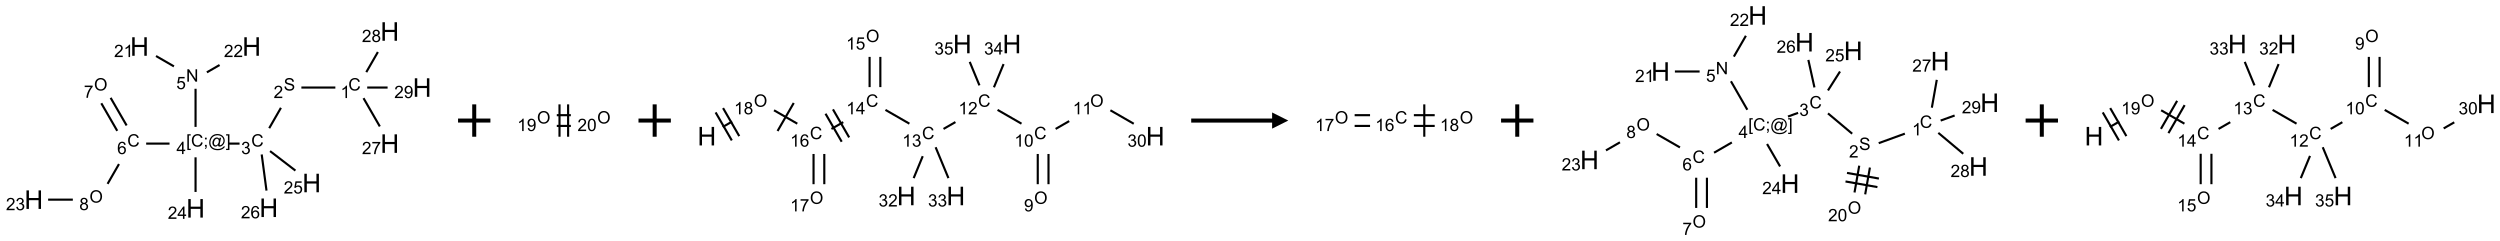 <?xml version="1.0" encoding="UTF-8"?>
<svg xmlns="http://www.w3.org/2000/svg" xmlns:xlink="http://www.w3.org/1999/xlink" width="1545" height="149" viewBox="0 0 1545 149">
<defs>
<g>
<g id="glyph-0-0">
<path d="M 1.332 0 L 1.332 -6.668 L 6.668 -6.668 L 6.668 0 Z M 1.5 -0.168 L 6.5 -0.168 L 6.5 -6.5 L 1.5 -6.5 Z M 1.5 -0.168 "/>
</g>
<g id="glyph-0-1">
<path d="M 6.27 -2.676 L 7.281 -2.422 C 7.07 -1.594 6.688 -0.961 6.137 -0.523 C 5.586 -0.086 4.914 0.129 4.121 0.129 C 3.297 0.129 2.629 -0.039 2.113 -0.371 C 1.598 -0.707 1.203 -1.191 0.934 -1.828 C 0.664 -2.465 0.531 -3.145 0.531 -3.875 C 0.531 -4.672 0.684 -5.363 0.988 -5.957 C 1.293 -6.547 1.723 -6.996 2.285 -7.305 C 2.844 -7.613 3.461 -7.766 4.137 -7.766 C 4.898 -7.766 5.543 -7.57 6.062 -7.184 C 6.582 -6.793 6.945 -6.246 7.152 -5.543 L 6.156 -5.309 C 5.98 -5.863 5.723 -6.266 5.387 -6.52 C 5.051 -6.773 4.625 -6.902 4.113 -6.902 C 3.527 -6.902 3.039 -6.762 2.645 -6.48 C 2.25 -6.199 1.973 -5.82 1.812 -5.348 C 1.652 -4.871 1.574 -4.383 1.574 -3.879 C 1.574 -3.23 1.668 -2.664 1.855 -2.18 C 2.047 -1.695 2.34 -1.332 2.738 -1.094 C 3.137 -0.855 3.57 -0.734 4.035 -0.734 C 4.602 -0.734 5.082 -0.898 5.473 -1.223 C 5.867 -1.551 6.133 -2.035 6.27 -2.676 Z M 6.27 -2.676 "/>
</g>
<g id="glyph-0-2">
<path d="M 3.973 0 L 3.035 0 L 3.035 -5.973 C 2.809 -5.758 2.516 -5.543 2.148 -5.328 C 1.781 -5.113 1.453 -4.953 1.16 -4.844 L 1.16 -5.75 C 1.684 -5.996 2.145 -6.297 2.535 -6.645 C 2.93 -6.996 3.207 -7.336 3.371 -7.668 L 3.973 -7.668 Z M 3.973 0 "/>
</g>
<g id="glyph-0-3">
<path d="M 0.48 -2.453 L 1.434 -2.535 C 1.477 -2.152 1.582 -1.84 1.746 -1.598 C 1.91 -1.352 2.168 -1.152 2.516 -1.004 C 2.863 -0.852 3.254 -0.777 3.688 -0.777 C 4.074 -0.777 4.414 -0.832 4.707 -0.949 C 5.004 -1.062 5.223 -1.219 5.367 -1.418 C 5.512 -1.617 5.582 -1.836 5.582 -2.074 C 5.582 -2.312 5.516 -2.523 5.375 -2.699 C 5.234 -2.879 5.008 -3.031 4.688 -3.152 C 4.484 -3.23 4.031 -3.355 3.328 -3.523 C 2.625 -3.691 2.137 -3.852 1.855 -4 C 1.488 -4.191 1.219 -4.43 1.039 -4.711 C 0.859 -4.992 0.77 -5.312 0.77 -5.66 C 0.77 -6.047 0.879 -6.406 1.098 -6.742 C 1.316 -7.078 1.637 -7.332 2.059 -7.504 C 2.477 -7.68 2.945 -7.766 3.457 -7.766 C 4.023 -7.766 4.523 -7.676 4.957 -7.492 C 5.387 -7.309 5.719 -7.043 5.953 -6.688 C 6.188 -6.332 6.312 -5.934 6.328 -5.484 L 5.359 -5.41 C 5.309 -5.895 5.133 -6.258 4.832 -6.504 C 4.531 -6.75 4.086 -6.875 3.5 -6.875 C 2.891 -6.875 2.445 -6.762 2.164 -6.539 C 1.883 -6.316 1.746 -6.047 1.746 -5.73 C 1.746 -5.457 1.844 -5.23 2.043 -5.051 C 2.238 -4.875 2.742 -4.695 3.566 -4.508 C 4.387 -4.32 4.949 -4.16 5.254 -4.02 C 5.699 -3.816 6.027 -3.555 6.238 -3.242 C 6.449 -2.93 6.559 -2.566 6.559 -2.156 C 6.559 -1.75 6.441 -1.367 6.207 -1.008 C 5.977 -0.648 5.641 -0.367 5.207 -0.168 C 4.77 0.031 4.281 0.129 3.734 0.129 C 3.043 0.129 2.465 0.031 1.996 -0.172 C 1.531 -0.375 1.164 -0.676 0.898 -1.082 C 0.633 -1.484 0.492 -1.941 0.48 -2.453 Z M 0.48 -2.453 "/>
</g>
<g id="glyph-0-4">
<path d="M 5.371 -0.902 L 5.371 0 L 0.324 0 C 0.316 -0.227 0.352 -0.441 0.434 -0.652 C 0.562 -0.996 0.766 -1.332 1.051 -1.668 C 1.332 -2 1.742 -2.387 2.277 -2.824 C 3.105 -3.504 3.668 -4.043 3.957 -4.441 C 4.25 -4.84 4.395 -5.215 4.395 -5.566 C 4.395 -5.938 4.262 -6.254 3.996 -6.508 C 3.73 -6.762 3.387 -6.891 2.957 -6.891 C 2.508 -6.891 2.145 -6.754 1.875 -6.484 C 1.605 -6.215 1.469 -5.84 1.465 -5.359 L 0.5 -5.457 C 0.566 -6.176 0.812 -6.727 1.246 -7.102 C 1.676 -7.477 2.254 -7.668 2.98 -7.668 C 3.711 -7.668 4.293 -7.465 4.719 -7.059 C 5.145 -6.652 5.359 -6.148 5.359 -5.547 C 5.359 -5.242 5.297 -4.941 5.172 -4.645 C 5.047 -4.352 4.84 -4.039 4.551 -3.715 C 4.262 -3.387 3.777 -2.938 3.105 -2.371 C 2.543 -1.898 2.18 -1.578 2.02 -1.41 C 1.859 -1.242 1.73 -1.07 1.625 -0.902 Z M 5.371 -0.902 "/>
</g>
<g id="glyph-0-5">
<path d="M 0.449 -2.016 L 1.387 -2.141 C 1.492 -1.609 1.676 -1.227 1.934 -0.992 C 2.191 -0.758 2.508 -0.641 2.879 -0.641 C 3.32 -0.641 3.695 -0.793 3.996 -1.098 C 4.301 -1.402 4.453 -1.781 4.453 -2.234 C 4.453 -2.664 4.312 -3.02 4.031 -3.301 C 3.75 -3.578 3.391 -3.719 2.957 -3.719 C 2.781 -3.719 2.562 -3.684 2.297 -3.613 L 2.402 -4.438 C 2.465 -4.43 2.516 -4.426 2.551 -4.426 C 2.949 -4.426 3.312 -4.531 3.629 -4.738 C 3.949 -4.949 4.109 -5.27 4.109 -5.703 C 4.109 -6.047 3.992 -6.332 3.762 -6.559 C 3.527 -6.785 3.227 -6.895 2.859 -6.895 C 2.496 -6.895 2.191 -6.781 1.949 -6.551 C 1.707 -6.324 1.547 -5.98 1.48 -5.52 L 0.543 -5.688 C 0.656 -6.316 0.918 -6.805 1.324 -7.148 C 1.73 -7.492 2.234 -7.668 2.84 -7.668 C 3.254 -7.668 3.641 -7.578 3.988 -7.398 C 4.34 -7.219 4.609 -6.977 4.793 -6.668 C 4.98 -6.359 5.074 -6.031 5.074 -5.684 C 5.074 -5.352 4.984 -5.051 4.809 -4.781 C 4.629 -4.512 4.367 -4.297 4.02 -4.137 C 4.473 -4.031 4.824 -3.816 5.074 -3.488 C 5.324 -3.16 5.449 -2.75 5.449 -2.254 C 5.449 -1.59 5.203 -1.023 4.719 -0.559 C 4.234 -0.098 3.617 0.137 2.875 0.137 C 2.203 0.137 1.648 -0.062 1.207 -0.465 C 0.762 -0.863 0.512 -1.379 0.449 -2.016 Z M 0.449 -2.016 "/>
</g>
<g id="glyph-0-6">
<path d="M 0.723 2.121 L 0.723 -7.637 L 2.793 -7.637 L 2.793 -6.859 L 1.66 -6.859 L 1.66 1.344 L 2.793 1.344 L 2.793 2.121 Z M 0.723 2.121 "/>
</g>
<g id="glyph-0-7">
<path d="M 0.949 -4.465 L 0.949 -5.531 L 2.016 -5.531 L 2.016 -4.465 Z M 0.949 0 L 0.949 -1.066 L 2.016 -1.066 L 2.016 0 C 2.016 0.391 1.945 0.711 1.809 0.949 C 1.668 1.191 1.449 1.379 1.145 1.512 L 0.887 1.109 C 1.082 1.023 1.23 0.895 1.324 0.727 C 1.418 0.559 1.469 0.316 1.48 0 Z M 0.949 0 "/>
</g>
<g id="glyph-0-8">
<path d="M 6.047 -0.848 C 5.82 -0.59 5.57 -0.379 5.289 -0.223 C 5.008 -0.062 4.73 0.016 4.449 0.016 C 4.141 0.016 3.84 -0.074 3.547 -0.254 C 3.254 -0.434 3.02 -0.715 2.836 -1.09 C 2.652 -1.465 2.562 -1.875 2.562 -2.324 C 2.562 -2.875 2.703 -3.43 2.988 -3.98 C 3.27 -4.535 3.621 -4.953 4.043 -5.23 C 4.461 -5.508 4.871 -5.645 5.266 -5.645 C 5.566 -5.645 5.855 -5.566 6.129 -5.41 C 6.402 -5.25 6.641 -5.012 6.84 -4.688 L 7.016 -5.496 L 7.949 -5.496 L 7.199 -2 C 7.094 -1.516 7.043 -1.246 7.043 -1.191 C 7.043 -1.098 7.078 -1.02 7.148 -0.949 C 7.219 -0.883 7.305 -0.848 7.406 -0.848 C 7.59 -0.848 7.832 -0.953 8.129 -1.168 C 8.527 -1.445 8.84 -1.816 9.07 -2.285 C 9.301 -2.75 9.418 -3.234 9.418 -3.73 C 9.418 -4.309 9.27 -4.852 8.973 -5.355 C 8.676 -5.859 8.23 -6.262 7.645 -6.562 C 7.055 -6.863 6.406 -7.016 5.691 -7.016 C 4.879 -7.016 4.137 -6.824 3.465 -6.445 C 2.793 -6.066 2.273 -5.52 1.902 -4.809 C 1.535 -4.098 1.348 -3.34 1.348 -2.527 C 1.348 -1.676 1.535 -0.941 1.902 -0.328 C 2.273 0.285 2.809 0.742 3.508 1.035 C 4.207 1.328 4.984 1.473 5.832 1.473 C 6.742 1.473 7.504 1.32 8.121 1.016 C 8.734 0.711 9.195 0.34 9.5 -0.098 L 10.441 -0.098 C 10.266 0.266 9.961 0.637 9.531 1.016 C 9.102 1.395 8.59 1.695 7.996 1.914 C 7.402 2.133 6.688 2.246 5.848 2.246 C 5.078 2.246 4.367 2.145 3.715 1.949 C 3.066 1.75 2.512 1.453 2.051 1.055 C 1.594 0.656 1.25 0.199 1.016 -0.316 C 0.723 -0.973 0.578 -1.684 0.578 -2.441 C 0.578 -3.289 0.75 -4.098 1.098 -4.863 C 1.523 -5.805 2.125 -6.527 2.902 -7.027 C 3.684 -7.527 4.629 -7.777 5.738 -7.777 C 6.602 -7.777 7.375 -7.602 8.059 -7.246 C 8.746 -6.895 9.285 -6.371 9.684 -5.672 C 10.02 -5.07 10.188 -4.418 10.188 -3.715 C 10.188 -2.707 9.832 -1.812 9.125 -1.031 C 8.492 -0.328 7.801 0.02 7.051 0.02 C 6.812 0.02 6.617 -0.016 6.473 -0.09 C 6.324 -0.16 6.215 -0.266 6.145 -0.402 C 6.102 -0.488 6.066 -0.637 6.047 -0.848 Z M 3.527 -2.262 C 3.527 -1.785 3.641 -1.414 3.863 -1.152 C 4.09 -0.887 4.348 -0.754 4.641 -0.754 C 4.836 -0.754 5.039 -0.812 5.254 -0.93 C 5.469 -1.047 5.676 -1.219 5.871 -1.449 C 6.066 -1.676 6.23 -1.969 6.355 -2.32 C 6.48 -2.672 6.543 -3.027 6.543 -3.379 C 6.543 -3.852 6.426 -4.219 6.191 -4.48 C 5.957 -4.738 5.672 -4.871 5.332 -4.871 C 5.109 -4.871 4.902 -4.812 4.707 -4.699 C 4.512 -4.586 4.32 -4.406 4.137 -4.156 C 3.953 -3.906 3.805 -3.602 3.691 -3.246 C 3.582 -2.887 3.527 -2.559 3.527 -2.262 Z M 3.527 -2.262 "/>
</g>
<g id="glyph-0-9">
<path d="M 2.27 2.121 L 0.203 2.121 L 0.203 1.344 L 1.332 1.344 L 1.332 -6.859 L 0.203 -6.859 L 0.203 -7.637 L 2.27 -7.637 Z M 2.27 2.121 "/>
</g>
<g id="glyph-0-10">
<path d="M 3.449 0 L 3.449 -1.828 L 0.137 -1.828 L 0.137 -2.688 L 3.621 -7.637 L 4.387 -7.637 L 4.387 -2.688 L 5.418 -2.688 L 5.418 -1.828 L 4.387 -1.828 L 4.387 0 Z M 3.449 -2.688 L 3.449 -6.129 L 1.059 -2.688 Z M 3.449 -2.688 "/>
</g>
<g id="glyph-0-11">
<path d="M 0.812 0 L 0.812 -7.637 L 1.848 -7.637 L 5.859 -1.641 L 5.859 -7.637 L 6.828 -7.637 L 6.828 0 L 5.793 0 L 1.781 -6 L 1.781 0 Z M 0.812 0 "/>
</g>
<g id="glyph-0-12">
<path d="M 0.441 -2 L 1.426 -2.082 C 1.5 -1.605 1.668 -1.242 1.934 -1.004 C 2.199 -0.762 2.52 -0.641 2.895 -0.641 C 3.348 -0.641 3.73 -0.812 4.043 -1.152 C 4.355 -1.492 4.512 -1.941 4.512 -2.504 C 4.512 -3.039 4.359 -3.461 4.059 -3.77 C 3.758 -4.078 3.367 -4.234 2.879 -4.234 C 2.578 -4.234 2.305 -4.164 2.062 -4.027 C 1.82 -3.891 1.629 -3.715 1.488 -3.496 L 0.609 -3.609 L 1.348 -7.531 L 5.145 -7.531 L 5.145 -6.637 L 2.098 -6.637 L 1.688 -4.582 C 2.145 -4.902 2.625 -5.062 3.129 -5.062 C 3.797 -5.062 4.359 -4.832 4.816 -4.371 C 5.277 -3.91 5.504 -3.312 5.504 -2.59 C 5.504 -1.898 5.305 -1.301 4.902 -0.797 C 4.41 -0.18 3.742 0.129 2.895 0.129 C 2.199 0.129 1.633 -0.062 1.195 -0.453 C 0.758 -0.844 0.504 -1.359 0.441 -2 Z M 0.441 -2 "/>
</g>
<g id="glyph-0-13">
<path d="M 5.309 -5.766 L 4.375 -5.691 C 4.293 -6.059 4.172 -6.328 4.02 -6.496 C 3.766 -6.762 3.453 -6.895 3.082 -6.895 C 2.785 -6.895 2.523 -6.812 2.297 -6.645 C 2 -6.43 1.77 -6.117 1.598 -5.703 C 1.43 -5.289 1.34 -4.703 1.332 -3.938 C 1.559 -4.281 1.836 -4.535 2.16 -4.703 C 2.488 -4.871 2.828 -4.953 3.188 -4.953 C 3.812 -4.953 4.344 -4.723 4.785 -4.262 C 5.223 -3.801 5.441 -3.207 5.441 -2.48 C 5.441 -2 5.34 -1.555 5.133 -1.145 C 4.926 -0.73 4.641 -0.418 4.281 -0.199 C 3.922 0.02 3.512 0.129 3.051 0.129 C 2.27 0.129 1.633 -0.156 1.141 -0.73 C 0.648 -1.305 0.402 -2.254 0.402 -3.574 C 0.402 -5.051 0.672 -6.121 1.219 -6.793 C 1.695 -7.375 2.336 -7.668 3.141 -7.668 C 3.742 -7.668 4.234 -7.5 4.617 -7.16 C 5 -6.824 5.23 -6.359 5.309 -5.766 Z M 1.48 -2.473 C 1.48 -2.152 1.547 -1.844 1.684 -1.547 C 1.82 -1.25 2.016 -1.027 2.262 -0.871 C 2.508 -0.719 2.766 -0.641 3.035 -0.641 C 3.434 -0.641 3.773 -0.801 4.059 -1.121 C 4.344 -1.441 4.484 -1.875 4.484 -2.422 C 4.484 -2.949 4.344 -3.367 4.062 -3.668 C 3.781 -3.973 3.426 -4.125 3 -4.125 C 2.578 -4.125 2.219 -3.973 1.922 -3.668 C 1.625 -3.363 1.48 -2.969 1.48 -2.473 Z M 1.48 -2.473 "/>
</g>
<g id="glyph-0-14">
<path d="M 0.516 -3.719 C 0.516 -4.984 0.855 -5.977 1.535 -6.695 C 2.215 -7.414 3.094 -7.77 4.172 -7.77 C 4.875 -7.77 5.512 -7.602 6.078 -7.266 C 6.645 -6.93 7.074 -6.461 7.371 -5.855 C 7.668 -5.254 7.816 -4.57 7.816 -3.809 C 7.816 -3.035 7.66 -2.34 7.348 -1.73 C 7.035 -1.117 6.594 -0.656 6.02 -0.34 C 5.449 -0.027 4.828 0.129 4.168 0.129 C 3.449 0.129 2.805 -0.043 2.238 -0.391 C 1.672 -0.738 1.246 -1.211 0.953 -1.812 C 0.66 -2.414 0.516 -3.047 0.516 -3.719 Z M 1.559 -3.703 C 1.559 -2.781 1.805 -2.059 2.301 -1.527 C 2.793 -1 3.414 -0.734 4.16 -0.734 C 4.922 -0.734 5.547 -1 6.039 -1.535 C 6.531 -2.07 6.777 -2.828 6.777 -3.812 C 6.777 -4.434 6.672 -4.977 6.461 -5.441 C 6.25 -5.902 5.945 -6.262 5.539 -6.52 C 5.133 -6.773 4.68 -6.902 4.176 -6.902 C 3.461 -6.902 2.848 -6.656 2.332 -6.164 C 1.816 -5.672 1.559 -4.852 1.559 -3.703 Z M 1.559 -3.703 "/>
</g>
<g id="glyph-0-15">
<path d="M 0.504 -6.637 L 0.504 -7.535 L 5.449 -7.535 L 5.449 -6.809 C 4.961 -6.289 4.48 -5.602 4.004 -4.746 C 3.527 -3.887 3.156 -3.004 2.895 -2.098 C 2.707 -1.461 2.59 -0.762 2.535 0 L 1.574 0 C 1.582 -0.602 1.703 -1.328 1.926 -2.176 C 2.152 -3.027 2.477 -3.848 2.898 -4.637 C 3.32 -5.426 3.77 -6.094 4.246 -6.637 Z M 0.504 -6.637 "/>
</g>
<g id="glyph-0-16">
<path d="M 1.887 -4.141 C 1.496 -4.281 1.207 -4.484 1.02 -4.75 C 0.832 -5.016 0.738 -5.328 0.738 -5.699 C 0.738 -6.254 0.938 -6.719 1.34 -7.098 C 1.738 -7.477 2.27 -7.668 2.934 -7.668 C 3.598 -7.668 4.137 -7.473 4.543 -7.086 C 4.949 -6.699 5.152 -6.227 5.152 -5.672 C 5.152 -5.316 5.059 -5.008 4.871 -4.746 C 4.688 -4.484 4.406 -4.281 4.027 -4.141 C 4.496 -3.988 4.852 -3.742 5.098 -3.402 C 5.34 -3.062 5.465 -2.656 5.465 -2.184 C 5.465 -1.531 5.234 -0.98 4.77 -0.535 C 4.309 -0.09 3.703 0.129 2.949 0.129 C 2.195 0.129 1.586 -0.094 1.125 -0.539 C 0.664 -0.984 0.434 -1.543 0.434 -2.207 C 0.434 -2.703 0.559 -3.121 0.809 -3.457 C 1.062 -3.793 1.422 -4.02 1.887 -4.141 Z M 1.699 -5.73 C 1.699 -5.367 1.812 -5.074 2.047 -4.844 C 2.281 -4.613 2.582 -4.5 2.953 -4.5 C 3.312 -4.5 3.609 -4.613 3.84 -4.84 C 4.07 -5.066 4.188 -5.348 4.188 -5.676 C 4.188 -6.02 4.07 -6.309 3.832 -6.543 C 3.594 -6.777 3.297 -6.895 2.941 -6.895 C 2.586 -6.895 2.289 -6.781 2.051 -6.551 C 1.816 -6.324 1.699 -6.047 1.699 -5.73 Z M 1.395 -2.203 C 1.395 -1.938 1.461 -1.676 1.586 -1.426 C 1.711 -1.176 1.902 -0.984 2.152 -0.848 C 2.402 -0.711 2.672 -0.641 2.957 -0.641 C 3.406 -0.641 3.777 -0.785 4.066 -1.074 C 4.359 -1.363 4.504 -1.727 4.504 -2.172 C 4.504 -2.625 4.355 -2.996 4.055 -3.293 C 3.754 -3.586 3.379 -3.734 2.926 -3.734 C 2.484 -3.734 2.121 -3.59 1.832 -3.297 C 1.543 -3.004 1.395 -2.641 1.395 -2.203 Z M 1.395 -2.203 "/>
</g>
<g id="glyph-0-17">
<path d="M 0.582 -1.766 L 1.484 -1.848 C 1.562 -1.426 1.707 -1.117 1.922 -0.926 C 2.137 -0.734 2.414 -0.641 2.75 -0.641 C 3.039 -0.641 3.289 -0.707 3.508 -0.84 C 3.727 -0.973 3.902 -1.148 4.043 -1.367 C 4.18 -1.586 4.297 -1.887 4.391 -2.262 C 4.484 -2.637 4.531 -3.016 4.531 -3.406 C 4.531 -3.449 4.531 -3.512 4.527 -3.594 C 4.34 -3.297 4.082 -3.055 3.758 -2.867 C 3.434 -2.68 3.082 -2.59 2.703 -2.59 C 2.07 -2.59 1.535 -2.816 1.098 -3.277 C 0.66 -3.734 0.441 -4.34 0.441 -5.09 C 0.441 -5.863 0.672 -6.484 1.129 -6.957 C 1.586 -7.43 2.156 -7.668 2.844 -7.668 C 3.34 -7.668 3.793 -7.531 4.207 -7.266 C 4.617 -7 4.93 -6.617 5.145 -6.121 C 5.355 -5.629 5.465 -4.91 5.465 -3.973 C 5.465 -2.996 5.359 -2.223 5.145 -1.645 C 4.934 -1.066 4.617 -0.625 4.199 -0.324 C 3.781 -0.02 3.293 0.129 2.73 0.129 C 2.133 0.129 1.645 -0.035 1.266 -0.367 C 0.887 -0.699 0.66 -1.164 0.582 -1.766 Z M 4.422 -5.137 C 4.422 -5.676 4.277 -6.102 3.992 -6.418 C 3.707 -6.734 3.359 -6.891 2.957 -6.891 C 2.543 -6.891 2.18 -6.719 1.871 -6.379 C 1.562 -6.039 1.406 -5.598 1.406 -5.059 C 1.406 -4.57 1.555 -4.176 1.848 -3.871 C 2.141 -3.566 2.5 -3.418 2.934 -3.418 C 3.367 -3.418 3.723 -3.57 4.004 -3.871 C 4.281 -4.176 4.422 -4.598 4.422 -5.137 Z M 4.422 -5.137 "/>
</g>
<g id="glyph-0-18">
<path d="M 0.441 -3.766 C 0.441 -4.668 0.535 -5.395 0.723 -5.945 C 0.906 -6.496 1.184 -6.922 1.551 -7.219 C 1.918 -7.516 2.375 -7.668 2.934 -7.668 C 3.344 -7.668 3.703 -7.586 4.012 -7.418 C 4.32 -7.254 4.574 -7.016 4.777 -6.707 C 4.977 -6.395 5.137 -6.016 5.25 -5.57 C 5.363 -5.125 5.422 -4.523 5.422 -3.766 C 5.422 -2.871 5.328 -2.148 5.145 -1.598 C 4.961 -1.047 4.688 -0.621 4.32 -0.32 C 3.953 -0.02 3.492 0.129 2.934 0.129 C 2.195 0.129 1.617 -0.133 1.199 -0.66 C 0.695 -1.297 0.441 -2.332 0.441 -3.766 Z M 1.406 -3.766 C 1.406 -2.512 1.555 -1.68 1.848 -1.262 C 2.141 -0.848 2.5 -0.641 2.934 -0.641 C 3.363 -0.641 3.727 -0.848 4.02 -1.266 C 4.312 -1.684 4.457 -2.516 4.457 -3.766 C 4.457 -5.023 4.312 -5.859 4.02 -6.27 C 3.727 -6.684 3.359 -6.891 2.922 -6.891 C 2.492 -6.891 2.148 -6.707 1.891 -6.344 C 1.566 -5.879 1.406 -5.02 1.406 -3.766 Z M 1.406 -3.766 "/>
</g>
<g id="glyph-1-0">
<path d="M 2 0 L 2 -10 L 10 -10 L 10 0 Z M 2.25 -0.25 L 9.75 -0.25 L 9.75 -9.75 L 2.25 -9.75 Z M 2.25 -0.25 "/>
</g>
<g id="glyph-1-1">
<path d="M 1.281 0 L 1.281 -11.453 L 2.797 -11.453 L 2.797 -6.75 L 8.75 -6.75 L 8.75 -11.453 L 10.266 -11.453 L 10.266 0 L 8.75 0 L 8.75 -5.398 L 2.797 -5.398 L 2.797 0 Z M 1.281 0 "/>
</g>
</g>
</defs>
<path fill="none" stroke-width="0.033" stroke-linecap="butt" stroke-linejoin="miter" stroke="rgb(0%, 0%, 0%)" stroke-opacity="1" stroke-miterlimit="10" d="M 4.66 0.866 L 4.135 0.866 " transform="matrix(40, 0, 0, 40, 20.852, 19.463)"/>
<path fill="none" stroke-width="0.033" stroke-linecap="butt" stroke-linejoin="miter" stroke="rgb(0%, 0%, 0%)" stroke-opacity="1" stroke-miterlimit="10" d="M 3.819 1.179 L 3.638 1.494 " transform="matrix(40, 0, 0, 40, 20.852, 19.463)"/>
<path fill="none" stroke-width="0.033" stroke-linecap="butt" stroke-linejoin="miter" stroke="rgb(0%, 0%, 0%)" stroke-opacity="1" stroke-miterlimit="10" d="M 3.18 1.732 L 3.013 1.732 " transform="matrix(40, 0, 0, 40, 20.852, 19.463)"/>
<path fill="none" stroke-width="0.033" stroke-linecap="butt" stroke-linejoin="miter" stroke="rgb(0%, 0%, 0%)" stroke-opacity="1" stroke-miterlimit="10" d="M 2.5 1.474 L 2.5 0.885 " transform="matrix(40, 0, 0, 40, 20.852, 19.463)"/>
<path fill="none" stroke-width="0.033" stroke-linecap="butt" stroke-linejoin="miter" stroke="rgb(0%, 0%, 0%)" stroke-opacity="1" stroke-miterlimit="10" d="M 2.166 0.539 L 1.889 0.379 " transform="matrix(40, 0, 0, 40, 20.852, 19.463)"/>
<path fill="none" stroke-width="0.033" stroke-linecap="butt" stroke-linejoin="miter" stroke="rgb(0%, 0%, 0%)" stroke-opacity="1" stroke-miterlimit="10" d="M 2.675 0.631 L 2.871 0.518 " transform="matrix(40, 0, 0, 40, 20.852, 19.463)"/>
<path fill="none" stroke-width="0.033" stroke-linecap="butt" stroke-linejoin="miter" stroke="rgb(0%, 0%, 0%)" stroke-opacity="1" stroke-miterlimit="10" d="M 2.098 1.732 L 1.737 1.732 " transform="matrix(40, 0, 0, 40, 20.852, 19.463)"/>
<path fill="none" stroke-width="0.033" stroke-linecap="butt" stroke-linejoin="miter" stroke="rgb(0%, 0%, 0%)" stroke-opacity="1" stroke-miterlimit="10" d="M 1.435 1.452 L 1.188 1.025 " transform="matrix(40, 0, 0, 40, 20.852, 19.463)"/>
<path fill="none" stroke-width="0.033" stroke-linecap="butt" stroke-linejoin="miter" stroke="rgb(0%, 0%, 0%)" stroke-opacity="1" stroke-miterlimit="10" d="M 1.29 1.535 L 1.044 1.109 " transform="matrix(40, 0, 0, 40, 20.852, 19.463)"/>
<path fill="none" stroke-width="0.033" stroke-linecap="butt" stroke-linejoin="miter" stroke="rgb(0%, 0%, 0%)" stroke-opacity="1" stroke-miterlimit="10" d="M 1.317 2.048 L 1.141 2.354 " transform="matrix(40, 0, 0, 40, 20.852, 19.463)"/>
<path fill="none" stroke-width="0.033" stroke-linecap="butt" stroke-linejoin="miter" stroke="rgb(0%, 0%, 0%)" stroke-opacity="1" stroke-miterlimit="10" d="M 0.604 2.598 L 0.222 2.598 " transform="matrix(40, 0, 0, 40, 20.852, 19.463)"/>
<path fill="none" stroke-width="0.033" stroke-linecap="butt" stroke-linejoin="miter" stroke="rgb(0%, 0%, 0%)" stroke-opacity="1" stroke-miterlimit="10" d="M 2.5 1.944 L 2.5 2.479 " transform="matrix(40, 0, 0, 40, 20.852, 19.463)"/>
<path fill="none" stroke-width="0.033" stroke-linecap="butt" stroke-linejoin="miter" stroke="rgb(0%, 0%, 0%)" stroke-opacity="1" stroke-miterlimit="10" d="M 3.651 1.848 L 4.043 2.149 " transform="matrix(40, 0, 0, 40, 20.852, 19.463)"/>
<path fill="none" stroke-width="0.033" stroke-linecap="butt" stroke-linejoin="miter" stroke="rgb(0%, 0%, 0%)" stroke-opacity="1" stroke-miterlimit="10" d="M 3.522 1.9 L 3.596 2.458 " transform="matrix(40, 0, 0, 40, 20.852, 19.463)"/>
<path fill="none" stroke-width="0.033" stroke-linecap="butt" stroke-linejoin="miter" stroke="rgb(0%, 0%, 0%)" stroke-opacity="1" stroke-miterlimit="10" d="M 5.095 1.03 L 5.347 1.467 " transform="matrix(40, 0, 0, 40, 20.852, 19.463)"/>
<path fill="none" stroke-width="0.033" stroke-linecap="butt" stroke-linejoin="miter" stroke="rgb(0%, 0%, 0%)" stroke-opacity="1" stroke-miterlimit="10" d="M 5.138 0.628 L 5.317 0.317 " transform="matrix(40, 0, 0, 40, 20.852, 19.463)"/>
<path fill="none" stroke-width="0.033" stroke-linecap="butt" stroke-linejoin="miter" stroke="rgb(0%, 0%, 0%)" stroke-opacity="1" stroke-miterlimit="10" d="M 5.152 0.866 L 5.467 0.866 " transform="matrix(40, 0, 0, 40, 20.852, 19.463)"/>
<g fill="rgb(0%, 0%, 0%)" fill-opacity="1">
<use xlink:href="#glyph-0-1" x="215.258" y="55.949"/>
</g>
<g fill="rgb(0%, 0%, 0%)" fill-opacity="1">
<use xlink:href="#glyph-0-2" x="210.48" y="60.586"/>
</g>
<g fill="rgb(0%, 0%, 0%)" fill-opacity="1">
<use xlink:href="#glyph-0-3" x="175.309" y="55.949"/>
</g>
<g fill="rgb(0%, 0%, 0%)" fill-opacity="1">
<use xlink:href="#glyph-0-4" x="169.086" y="60.586"/>
</g>
<g fill="rgb(0%, 0%, 0%)" fill-opacity="1">
<use xlink:href="#glyph-0-1" x="155.258" y="90.59"/>
</g>
<g fill="rgb(0%, 0%, 0%)" fill-opacity="1">
<use xlink:href="#glyph-0-5" x="149.008" y="95.227"/>
</g>
<g fill="rgb(0%, 0%, 0%)" fill-opacity="1">
<use xlink:href="#glyph-0-6" x="115.062" y="90.598"/>
<use xlink:href="#glyph-0-1" x="118.026" y="90.598"/>
<use xlink:href="#glyph-0-7" x="125.729" y="90.598"/>
<use xlink:href="#glyph-0-8" x="128.693" y="90.598"/>
<use xlink:href="#glyph-0-9" x="139.521" y="90.598"/>
</g>
<g fill="rgb(0%, 0%, 0%)" fill-opacity="1">
<use xlink:href="#glyph-0-10" x="109.039" y="95.195"/>
</g>
<g fill="rgb(0%, 0%, 0%)" fill-opacity="1">
<use xlink:href="#glyph-0-11" x="114.977" y="50.457"/>
</g>
<g fill="rgb(0%, 0%, 0%)" fill-opacity="1">
<use xlink:href="#glyph-0-12" x="108.949" y="55.094"/>
</g>
<g fill="rgb(0%, 0%, 0%)" fill-opacity="1">
<use xlink:href="#glyph-1-1" x="80.438" y="34.473"/>
</g>
<g fill="rgb(0%, 0%, 0%)" fill-opacity="1">
<use xlink:href="#glyph-0-4" x="70.48" y="35.266"/>
<use xlink:href="#glyph-0-2" x="76.413" y="35.266"/>
</g>
<g fill="rgb(0%, 0%, 0%)" fill-opacity="1">
<use xlink:href="#glyph-1-1" x="149.719" y="34.473"/>
</g>
<g fill="rgb(0%, 0%, 0%)" fill-opacity="1">
<use xlink:href="#glyph-0-4" x="138.367" y="35.266"/>
<use xlink:href="#glyph-0-4" x="144.299" y="35.266"/>
</g>
<g fill="rgb(0%, 0%, 0%)" fill-opacity="1">
<use xlink:href="#glyph-0-1" x="78.633" y="90.59"/>
</g>
<g fill="rgb(0%, 0%, 0%)" fill-opacity="1">
<use xlink:href="#glyph-0-13" x="72.387" y="95.227"/>
</g>
<g fill="rgb(0%, 0%, 0%)" fill-opacity="1">
<use xlink:href="#glyph-0-14" x="58.098" y="55.953"/>
</g>
<g fill="rgb(0%, 0%, 0%)" fill-opacity="1">
<use xlink:href="#glyph-0-15" x="51.828" y="60.457"/>
</g>
<g fill="rgb(0%, 0%, 0%)" fill-opacity="1">
<use xlink:href="#glyph-0-14" x="55.273" y="125.234"/>
</g>
<g fill="rgb(0%, 0%, 0%)" fill-opacity="1">
<use xlink:href="#glyph-0-16" x="48.992" y="129.867"/>
</g>
<g fill="rgb(0%, 0%, 0%)" fill-opacity="1">
<use xlink:href="#glyph-1-1" x="15.078" y="129.113"/>
</g>
<g fill="rgb(0%, 0%, 0%)" fill-opacity="1">
<use xlink:href="#glyph-0-4" x="3.648" y="129.906"/>
<use xlink:href="#glyph-0-5" x="9.581" y="129.906"/>
</g>
<g fill="rgb(0%, 0%, 0%)" fill-opacity="1">
<use xlink:href="#glyph-1-1" x="115.078" y="134.473"/>
</g>
<g fill="rgb(0%, 0%, 0%)" fill-opacity="1">
<use xlink:href="#glyph-0-4" x="103.68" y="135.266"/>
<use xlink:href="#glyph-0-10" x="109.612" y="135.266"/>
</g>
<g fill="rgb(0%, 0%, 0%)" fill-opacity="1">
<use xlink:href="#glyph-1-1" x="186.812" y="118.824"/>
</g>
<g fill="rgb(0%, 0%, 0%)" fill-opacity="1">
<use xlink:href="#glyph-0-4" x="175.324" y="119.613"/>
<use xlink:href="#glyph-0-12" x="181.257" y="119.613"/>
</g>
<g fill="rgb(0%, 0%, 0%)" fill-opacity="1">
<use xlink:href="#glyph-1-1" x="160.301" y="134.129"/>
</g>
<g fill="rgb(0%, 0%, 0%)" fill-opacity="1">
<use xlink:href="#glyph-0-4" x="148.875" y="134.922"/>
<use xlink:href="#glyph-0-13" x="154.807" y="134.922"/>
</g>
<g fill="rgb(0%, 0%, 0%)" fill-opacity="1">
<use xlink:href="#glyph-1-1" x="235.078" y="94.473"/>
</g>
<g fill="rgb(0%, 0%, 0%)" fill-opacity="1">
<use xlink:href="#glyph-0-4" x="223.648" y="95.266"/>
<use xlink:href="#glyph-0-15" x="229.581" y="95.266"/>
</g>
<g fill="rgb(0%, 0%, 0%)" fill-opacity="1">
<use xlink:href="#glyph-1-1" x="235.078" y="25.191"/>
</g>
<g fill="rgb(0%, 0%, 0%)" fill-opacity="1">
<use xlink:href="#glyph-0-4" x="223.633" y="25.984"/>
<use xlink:href="#glyph-0-16" x="229.565" y="25.984"/>
</g>
<g fill="rgb(0%, 0%, 0%)" fill-opacity="1">
<use xlink:href="#glyph-1-1" x="255.078" y="59.832"/>
</g>
<g fill="rgb(0%, 0%, 0%)" fill-opacity="1">
<use xlink:href="#glyph-0-4" x="243.633" y="60.625"/>
<use xlink:href="#glyph-0-17" x="249.565" y="60.625"/>
</g>
<path fill="none" stroke-width="0.062" stroke-linecap="butt" stroke-linejoin="miter" stroke="rgb(0%, 0%, 0%)" stroke-opacity="1" stroke-miterlimit="10" d="M -0 0 L 0.5 0 M 0.25 -0.25 L 0.25 0.25 " transform="matrix(40, 0, 0, 40, 283.074, 74.5)"/>
<path fill="none" stroke-width="0.033" stroke-linecap="butt" stroke-linejoin="miter" stroke="rgb(0%, 0%, 0%)" stroke-opacity="1" stroke-miterlimit="10" d="M 0.237 0.083 L 0.454 0.083 " transform="matrix(40, 0, 0, 40, 334.613, 74.5)"/>
<path fill="none" stroke-width="0.033" stroke-linecap="butt" stroke-linejoin="miter" stroke="rgb(0%, 0%, 0%)" stroke-opacity="1" stroke-miterlimit="10" d="M 0.237 -0.083 L 0.454 -0.083 " transform="matrix(40, 0, 0, 40, 334.613, 74.5)"/>
<path fill="none" stroke-width="0.033" stroke-linecap="butt" stroke-linejoin="miter" stroke="rgb(0%, 0%, 0%)" stroke-opacity="1" stroke-miterlimit="10" d="M 0.412 0.25 L 0.412 -0.25 " transform="matrix(40, 0, 0, 40, 334.613, 74.5)"/>
<path fill="none" stroke-width="0.033" stroke-linecap="butt" stroke-linejoin="miter" stroke="rgb(0%, 0%, 0%)" stroke-opacity="1" stroke-miterlimit="10" d="M 0.279 0.25 L 0.279 -0.25 " transform="matrix(40, 0, 0, 40, 334.613, 74.5)"/>
<g fill="rgb(0%, 0%, 0%)" fill-opacity="1">
<use xlink:href="#glyph-0-14" x="331.859" y="76.348"/>
</g>
<g fill="rgb(0%, 0%, 0%)" fill-opacity="1">
<use xlink:href="#glyph-0-2" x="319.645" y="80.98"/>
<use xlink:href="#glyph-0-17" x="325.577" y="80.98"/>
</g>
<g fill="rgb(0%, 0%, 0%)" fill-opacity="1">
<use xlink:href="#glyph-0-14" x="369.035" y="76.348"/>
</g>
<g fill="rgb(0%, 0%, 0%)" fill-opacity="1">
<use xlink:href="#glyph-0-4" x="356.863" y="80.98"/>
<use xlink:href="#glyph-0-18" x="362.796" y="80.98"/>
</g>
<path fill="none" stroke-width="0.062" stroke-linecap="butt" stroke-linejoin="miter" stroke="rgb(0%, 0%, 0%)" stroke-opacity="1" stroke-miterlimit="10" d="M -0 0 L 0.5 0 M 0.25 -0.25 L 0.25 0.25 " transform="matrix(40, 0, 0, 40, 394.586, 74.5)"/>
<path fill="none" stroke-width="0.033" stroke-linecap="butt" stroke-linejoin="miter" stroke="rgb(0%, 0%, 0%)" stroke-opacity="1" stroke-miterlimit="10" d="M 0.246 1.358 L 0.391 1.274 " transform="matrix(40, 0, 0, 40, 436.813, 24.156)"/>
<path fill="none" stroke-width="0.033" stroke-linecap="butt" stroke-linejoin="miter" stroke="rgb(0%, 0%, 0%)" stroke-opacity="1" stroke-miterlimit="10" d="M 0.501 1.499 L 0.251 1.066 " transform="matrix(40, 0, 0, 40, 436.813, 24.156)"/>
<path fill="none" stroke-width="0.033" stroke-linecap="butt" stroke-linejoin="miter" stroke="rgb(0%, 0%, 0%)" stroke-opacity="1" stroke-miterlimit="10" d="M 0.386 1.566 L 0.136 1.133 " transform="matrix(40, 0, 0, 40, 436.813, 24.156)"/>
<path fill="none" stroke-width="0.033" stroke-linecap="butt" stroke-linejoin="miter" stroke="rgb(0%, 0%, 0%)" stroke-opacity="1" stroke-miterlimit="10" d="M 1.038 1.1 L 1.398 1.307 " transform="matrix(40, 0, 0, 40, 436.813, 24.156)"/>
<path fill="none" stroke-width="0.033" stroke-linecap="butt" stroke-linejoin="miter" stroke="rgb(0%, 0%, 0%)" stroke-opacity="1" stroke-miterlimit="10" d="M 1.093 1.42 L 1.343 0.987 " transform="matrix(40, 0, 0, 40, 436.813, 24.156)"/>
<path fill="none" stroke-width="0.033" stroke-linecap="butt" stroke-linejoin="miter" stroke="rgb(0%, 0%, 0%)" stroke-opacity="1" stroke-miterlimit="10" d="M 1.925 1.388 L 2.108 1.283 " transform="matrix(40, 0, 0, 40, 436.813, 24.156)"/>
<path fill="none" stroke-width="0.033" stroke-linecap="butt" stroke-linejoin="miter" stroke="rgb(0%, 0%, 0%)" stroke-opacity="1" stroke-miterlimit="10" d="M 2.199 1.519 L 1.949 1.086 " transform="matrix(40, 0, 0, 40, 436.813, 24.156)"/>
<path fill="none" stroke-width="0.033" stroke-linecap="butt" stroke-linejoin="miter" stroke="rgb(0%, 0%, 0%)" stroke-opacity="1" stroke-miterlimit="10" d="M 2.084 1.586 L 1.834 1.153 " transform="matrix(40, 0, 0, 40, 436.813, 24.156)"/>
<path fill="none" stroke-width="0.033" stroke-linecap="butt" stroke-linejoin="miter" stroke="rgb(0%, 0%, 0%)" stroke-opacity="1" stroke-miterlimit="10" d="M 2.76 1.094 L 3.13 1.307 " transform="matrix(40, 0, 0, 40, 436.813, 24.156)"/>
<path fill="none" stroke-width="0.033" stroke-linecap="butt" stroke-linejoin="miter" stroke="rgb(0%, 0%, 0%)" stroke-opacity="1" stroke-miterlimit="10" d="M 3.657 1.388 L 3.841 1.282 " transform="matrix(40, 0, 0, 40, 436.813, 24.156)"/>
<path fill="none" stroke-width="0.033" stroke-linecap="butt" stroke-linejoin="miter" stroke="rgb(0%, 0%, 0%)" stroke-opacity="1" stroke-miterlimit="10" d="M 4.492 1.094 L 4.862 1.307 " transform="matrix(40, 0, 0, 40, 436.813, 24.156)"/>
<path fill="none" stroke-width="0.033" stroke-linecap="butt" stroke-linejoin="miter" stroke="rgb(0%, 0%, 0%)" stroke-opacity="1" stroke-miterlimit="10" d="M 5.113 1.775 L 5.113 2.242 " transform="matrix(40, 0, 0, 40, 436.813, 24.156)"/>
<path fill="none" stroke-width="0.033" stroke-linecap="butt" stroke-linejoin="miter" stroke="rgb(0%, 0%, 0%)" stroke-opacity="1" stroke-miterlimit="10" d="M 5.279 1.775 L 5.279 2.242 " transform="matrix(40, 0, 0, 40, 436.813, 24.156)"/>
<path fill="none" stroke-width="0.033" stroke-linecap="butt" stroke-linejoin="miter" stroke="rgb(0%, 0%, 0%)" stroke-opacity="1" stroke-miterlimit="10" d="M 5.389 1.388 L 5.599 1.267 " transform="matrix(40, 0, 0, 40, 436.813, 24.156)"/>
<path fill="none" stroke-width="0.033" stroke-linecap="butt" stroke-linejoin="miter" stroke="rgb(0%, 0%, 0%)" stroke-opacity="1" stroke-miterlimit="10" d="M 6.235 1.1 L 6.596 1.308 " transform="matrix(40, 0, 0, 40, 436.813, 24.156)"/>
<path fill="none" stroke-width="0.033" stroke-linecap="butt" stroke-linejoin="miter" stroke="rgb(0%, 0%, 0%)" stroke-opacity="1" stroke-miterlimit="10" d="M 4.436 0.745 L 4.585 0.386 " transform="matrix(40, 0, 0, 40, 436.813, 24.156)"/>
<path fill="none" stroke-width="0.033" stroke-linecap="butt" stroke-linejoin="miter" stroke="rgb(0%, 0%, 0%)" stroke-opacity="1" stroke-miterlimit="10" d="M 4.212 0.715 L 4.062 0.352 " transform="matrix(40, 0, 0, 40, 436.813, 24.156)"/>
<path fill="none" stroke-width="0.033" stroke-linecap="butt" stroke-linejoin="miter" stroke="rgb(0%, 0%, 0%)" stroke-opacity="1" stroke-miterlimit="10" d="M 3.336 1.809 L 3.196 2.148 " transform="matrix(40, 0, 0, 40, 436.813, 24.156)"/>
<path fill="none" stroke-width="0.033" stroke-linecap="butt" stroke-linejoin="miter" stroke="rgb(0%, 0%, 0%)" stroke-opacity="1" stroke-miterlimit="10" d="M 3.535 1.671 L 3.733 2.148 " transform="matrix(40, 0, 0, 40, 436.813, 24.156)"/>
<path fill="none" stroke-width="0.033" stroke-linecap="butt" stroke-linejoin="miter" stroke="rgb(0%, 0%, 0%)" stroke-opacity="1" stroke-miterlimit="10" d="M 2.681 0.742 L 2.681 0.275 " transform="matrix(40, 0, 0, 40, 436.813, 24.156)"/>
<path fill="none" stroke-width="0.033" stroke-linecap="butt" stroke-linejoin="miter" stroke="rgb(0%, 0%, 0%)" stroke-opacity="1" stroke-miterlimit="10" d="M 2.515 0.742 L 2.515 0.275 " transform="matrix(40, 0, 0, 40, 436.813, 24.156)"/>
<path fill="none" stroke-width="0.033" stroke-linecap="butt" stroke-linejoin="miter" stroke="rgb(0%, 0%, 0%)" stroke-opacity="1" stroke-miterlimit="10" d="M 1.649 1.775 L 1.649 2.242 " transform="matrix(40, 0, 0, 40, 436.813, 24.156)"/>
<path fill="none" stroke-width="0.033" stroke-linecap="butt" stroke-linejoin="miter" stroke="rgb(0%, 0%, 0%)" stroke-opacity="1" stroke-miterlimit="10" d="M 1.815 1.775 L 1.815 2.242 " transform="matrix(40, 0, 0, 40, 436.813, 24.156)"/>
<g fill="rgb(0%, 0%, 0%)" fill-opacity="1">
<use xlink:href="#glyph-1-1" x="431.039" y="89.883"/>
</g>
<g fill="rgb(0%, 0%, 0%)" fill-opacity="1">
<use xlink:href="#glyph-0-14" x="465.875" y="66.004"/>
</g>
<g fill="rgb(0%, 0%, 0%)" fill-opacity="1">
<use xlink:href="#glyph-0-2" x="453.66" y="70.637"/>
<use xlink:href="#glyph-0-16" x="459.592" y="70.637"/>
</g>
<g fill="rgb(0%, 0%, 0%)" fill-opacity="1">
<use xlink:href="#glyph-0-1" x="500.5" y="86"/>
</g>
<g fill="rgb(0%, 0%, 0%)" fill-opacity="1">
<use xlink:href="#glyph-0-2" x="488.32" y="90.637"/>
<use xlink:href="#glyph-0-13" x="494.253" y="90.637"/>
</g>
<g fill="rgb(0%, 0%, 0%)" fill-opacity="1">
<use xlink:href="#glyph-0-1" x="535.145" y="66"/>
</g>
<g fill="rgb(0%, 0%, 0%)" fill-opacity="1">
<use xlink:href="#glyph-0-2" x="522.988" y="70.637"/>
<use xlink:href="#glyph-0-10" x="528.921" y="70.637"/>
</g>
<g fill="rgb(0%, 0%, 0%)" fill-opacity="1">
<use xlink:href="#glyph-0-1" x="569.785" y="86"/>
</g>
<g fill="rgb(0%, 0%, 0%)" fill-opacity="1">
<use xlink:href="#glyph-0-2" x="557.598" y="90.637"/>
<use xlink:href="#glyph-0-5" x="563.53" y="90.637"/>
</g>
<g fill="rgb(0%, 0%, 0%)" fill-opacity="1">
<use xlink:href="#glyph-0-1" x="604.426" y="66"/>
</g>
<g fill="rgb(0%, 0%, 0%)" fill-opacity="1">
<use xlink:href="#glyph-0-2" x="592.316" y="70.637"/>
<use xlink:href="#glyph-0-4" x="598.249" y="70.637"/>
</g>
<g fill="rgb(0%, 0%, 0%)" fill-opacity="1">
<use xlink:href="#glyph-0-1" x="639.066" y="86"/>
</g>
<g fill="rgb(0%, 0%, 0%)" fill-opacity="1">
<use xlink:href="#glyph-0-2" x="626.906" y="90.637"/>
<use xlink:href="#glyph-0-18" x="632.839" y="90.637"/>
</g>
<g fill="rgb(0%, 0%, 0%)" fill-opacity="1">
<use xlink:href="#glyph-0-14" x="639.082" y="126.004"/>
</g>
<g fill="rgb(0%, 0%, 0%)" fill-opacity="1">
<use xlink:href="#glyph-0-17" x="632.797" y="130.637"/>
</g>
<g fill="rgb(0%, 0%, 0%)" fill-opacity="1">
<use xlink:href="#glyph-0-14" x="673.723" y="66.004"/>
</g>
<g fill="rgb(0%, 0%, 0%)" fill-opacity="1">
<use xlink:href="#glyph-0-2" x="662.996" y="70.637"/>
<use xlink:href="#glyph-0-2" x="668.928" y="70.637"/>
</g>
<g fill="rgb(0%, 0%, 0%)" fill-opacity="1">
<use xlink:href="#glyph-1-1" x="708.168" y="89.883"/>
</g>
<g fill="rgb(0%, 0%, 0%)" fill-opacity="1">
<use xlink:href="#glyph-0-5" x="696.762" y="90.676"/>
<use xlink:href="#glyph-0-18" x="702.694" y="90.676"/>
</g>
<g fill="rgb(0%, 0%, 0%)" fill-opacity="1">
<use xlink:href="#glyph-1-1" x="619.551" y="32.93"/>
</g>
<g fill="rgb(0%, 0%, 0%)" fill-opacity="1">
<use xlink:href="#glyph-0-5" x="608.148" y="33.723"/>
<use xlink:href="#glyph-0-10" x="614.081" y="33.723"/>
</g>
<g fill="rgb(0%, 0%, 0%)" fill-opacity="1">
<use xlink:href="#glyph-1-1" x="588.938" y="32.93"/>
</g>
<g fill="rgb(0%, 0%, 0%)" fill-opacity="1">
<use xlink:href="#glyph-0-5" x="577.445" y="33.723"/>
<use xlink:href="#glyph-0-12" x="583.378" y="33.723"/>
</g>
<g fill="rgb(0%, 0%, 0%)" fill-opacity="1">
<use xlink:href="#glyph-1-1" x="554.297" y="126.84"/>
</g>
<g fill="rgb(0%, 0%, 0%)" fill-opacity="1">
<use xlink:href="#glyph-0-5" x="542.941" y="127.633"/>
<use xlink:href="#glyph-0-4" x="548.874" y="127.633"/>
</g>
<g fill="rgb(0%, 0%, 0%)" fill-opacity="1">
<use xlink:href="#glyph-1-1" x="584.91" y="126.84"/>
</g>
<g fill="rgb(0%, 0%, 0%)" fill-opacity="1">
<use xlink:href="#glyph-0-5" x="573.477" y="127.633"/>
<use xlink:href="#glyph-0-5" x="579.409" y="127.633"/>
</g>
<g fill="rgb(0%, 0%, 0%)" fill-opacity="1">
<use xlink:href="#glyph-0-14" x="535.16" y="26.004"/>
</g>
<g fill="rgb(0%, 0%, 0%)" fill-opacity="1">
<use xlink:href="#glyph-0-2" x="522.902" y="30.637"/>
<use xlink:href="#glyph-0-12" x="528.835" y="30.637"/>
</g>
<g fill="rgb(0%, 0%, 0%)" fill-opacity="1">
<use xlink:href="#glyph-0-14" x="500.516" y="126.004"/>
</g>
<g fill="rgb(0%, 0%, 0%)" fill-opacity="1">
<use xlink:href="#glyph-0-2" x="488.316" y="130.637"/>
<use xlink:href="#glyph-0-15" x="494.249" y="130.637"/>
</g>
<path fill-rule="nonzero" fill="rgb(0%, 0%, 0%)" fill-opacity="1" d="M 736.164 75.75 L 786.164 75.75 L 786.164 79.5 L 796.164 74.5 L 786.164 69.5 L 786.164 73.25 L 736.164 73.25 "/>
<path fill="none" stroke-width="0.033" stroke-linecap="butt" stroke-linejoin="miter" stroke="rgb(0%, 0%, 0%)" stroke-opacity="1" stroke-miterlimit="10" d="M 0.475 -0.083 L 0.237 -0.083 " transform="matrix(40, 0, 0, 40, 827.688, 74.5)"/>
<path fill="none" stroke-width="0.033" stroke-linecap="butt" stroke-linejoin="miter" stroke="rgb(0%, 0%, 0%)" stroke-opacity="1" stroke-miterlimit="10" d="M 0.475 0.083 L 0.237 0.083 " transform="matrix(40, 0, 0, 40, 827.688, 74.5)"/>
<path fill="none" stroke-width="0.033" stroke-linecap="butt" stroke-linejoin="miter" stroke="rgb(0%, 0%, 0%)" stroke-opacity="1" stroke-miterlimit="10" d="M 1.152 0.083 L 1.474 0.083 " transform="matrix(40, 0, 0, 40, 827.688, 74.5)"/>
<path fill="none" stroke-width="0.033" stroke-linecap="butt" stroke-linejoin="miter" stroke="rgb(0%, 0%, 0%)" stroke-opacity="1" stroke-miterlimit="10" d="M 1.152 -0.083 L 1.474 -0.083 " transform="matrix(40, 0, 0, 40, 827.688, 74.5)"/>
<path fill="none" stroke-width="0.033" stroke-linecap="butt" stroke-linejoin="miter" stroke="rgb(0%, 0%, 0%)" stroke-opacity="1" stroke-miterlimit="10" d="M 1.313 0.25 L 1.313 -0.25 " transform="matrix(40, 0, 0, 40, 827.688, 74.5)"/>
<g fill="rgb(0%, 0%, 0%)" fill-opacity="1">
<use xlink:href="#glyph-0-1" x="862.094" y="76.344"/>
</g>
<g fill="rgb(0%, 0%, 0%)" fill-opacity="1">
<use xlink:href="#glyph-0-2" x="849.914" y="80.98"/>
<use xlink:href="#glyph-0-13" x="855.846" y="80.98"/>
</g>
<g fill="rgb(0%, 0%, 0%)" fill-opacity="1">
<use xlink:href="#glyph-0-14" x="824.934" y="76.348"/>
</g>
<g fill="rgb(0%, 0%, 0%)" fill-opacity="1">
<use xlink:href="#glyph-0-2" x="812.734" y="80.98"/>
<use xlink:href="#glyph-0-15" x="818.667" y="80.98"/>
</g>
<g fill="rgb(0%, 0%, 0%)" fill-opacity="1">
<use xlink:href="#glyph-0-14" x="902.109" y="76.348"/>
</g>
<g fill="rgb(0%, 0%, 0%)" fill-opacity="1">
<use xlink:href="#glyph-0-2" x="889.895" y="80.98"/>
<use xlink:href="#glyph-0-16" x="895.827" y="80.98"/>
</g>
<path fill="none" stroke-width="0.062" stroke-linecap="butt" stroke-linejoin="miter" stroke="rgb(0%, 0%, 0%)" stroke-opacity="1" stroke-miterlimit="10" d="M -0 0 L 0.5 0 M 0.25 -0.25 L 0.25 0.25 " transform="matrix(40, 0, 0, 40, 927.66, 74.5)"/>
<path fill="none" stroke-width="0.033" stroke-linecap="butt" stroke-linejoin="miter" stroke="rgb(0%, 0%, 0%)" stroke-opacity="1" stroke-miterlimit="10" d="M 4.873 1.826 L 4.469 1.973 " transform="matrix(40, 0, 0, 40, 982.285, 9.547)"/>
<path fill="none" stroke-width="0.033" stroke-linecap="butt" stroke-linejoin="miter" stroke="rgb(0%, 0%, 0%)" stroke-opacity="1" stroke-miterlimit="10" d="M 4.059 1.827 L 3.685 1.513 " transform="matrix(40, 0, 0, 40, 982.285, 9.547)"/>
<path fill="none" stroke-width="0.033" stroke-linecap="butt" stroke-linejoin="miter" stroke="rgb(0%, 0%, 0%)" stroke-opacity="1" stroke-miterlimit="10" d="M 3.223 1.505 L 3.067 1.562 " transform="matrix(40, 0, 0, 40, 982.285, 9.547)"/>
<path fill="none" stroke-width="0.033" stroke-linecap="butt" stroke-linejoin="miter" stroke="rgb(0%, 0%, 0%)" stroke-opacity="1" stroke-miterlimit="10" d="M 2.439 1.457 L 2.186 1.017 " transform="matrix(40, 0, 0, 40, 982.285, 9.547)"/>
<path fill="none" stroke-width="0.033" stroke-linecap="butt" stroke-linejoin="miter" stroke="rgb(0%, 0%, 0%)" stroke-opacity="1" stroke-miterlimit="10" d="M 1.702 0.866 L 1.32 0.866 " transform="matrix(40, 0, 0, 40, 982.285, 9.547)"/>
<path fill="none" stroke-width="0.033" stroke-linecap="butt" stroke-linejoin="miter" stroke="rgb(0%, 0%, 0%)" stroke-opacity="1" stroke-miterlimit="10" d="M 2.231 0.636 L 2.417 0.314 " transform="matrix(40, 0, 0, 40, 982.285, 9.547)"/>
<path fill="none" stroke-width="0.033" stroke-linecap="butt" stroke-linejoin="miter" stroke="rgb(0%, 0%, 0%)" stroke-opacity="1" stroke-miterlimit="10" d="M 2.2 1.962 L 1.925 2.121 " transform="matrix(40, 0, 0, 40, 982.285, 9.547)"/>
<path fill="none" stroke-width="0.033" stroke-linecap="butt" stroke-linejoin="miter" stroke="rgb(0%, 0%, 0%)" stroke-opacity="1" stroke-miterlimit="10" d="M 1.649 2.507 L 1.649 2.974 " transform="matrix(40, 0, 0, 40, 982.285, 9.547)"/>
<path fill="none" stroke-width="0.033" stroke-linecap="butt" stroke-linejoin="miter" stroke="rgb(0%, 0%, 0%)" stroke-opacity="1" stroke-miterlimit="10" d="M 1.815 2.507 L 1.815 2.974 " transform="matrix(40, 0, 0, 40, 982.285, 9.547)"/>
<path fill="none" stroke-width="0.033" stroke-linecap="butt" stroke-linejoin="miter" stroke="rgb(0%, 0%, 0%)" stroke-opacity="1" stroke-miterlimit="10" d="M 1.398 2.039 L 1.038 1.832 " transform="matrix(40, 0, 0, 40, 982.285, 9.547)"/>
<path fill="none" stroke-width="0.033" stroke-linecap="butt" stroke-linejoin="miter" stroke="rgb(0%, 0%, 0%)" stroke-opacity="1" stroke-miterlimit="10" d="M 0.471 1.96 L 0.255 2.085 " transform="matrix(40, 0, 0, 40, 982.285, 9.547)"/>
<path fill="none" stroke-width="0.033" stroke-linecap="butt" stroke-linejoin="miter" stroke="rgb(0%, 0%, 0%)" stroke-opacity="1" stroke-miterlimit="10" d="M 2.744 1.986 L 2.945 2.333 " transform="matrix(40, 0, 0, 40, 982.285, 9.547)"/>
<path fill="none" stroke-width="0.033" stroke-linecap="butt" stroke-linejoin="miter" stroke="rgb(0%, 0%, 0%)" stroke-opacity="1" stroke-miterlimit="10" d="M 3.685 1.159 L 3.871 0.866 " transform="matrix(40, 0, 0, 40, 982.285, 9.547)"/>
<path fill="none" stroke-width="0.033" stroke-linecap="butt" stroke-linejoin="miter" stroke="rgb(0%, 0%, 0%)" stroke-opacity="1" stroke-miterlimit="10" d="M 3.476 1.112 L 3.382 0.687 " transform="matrix(40, 0, 0, 40, 982.285, 9.547)"/>
<path fill="none" stroke-width="0.033" stroke-linecap="butt" stroke-linejoin="miter" stroke="rgb(0%, 0%, 0%)" stroke-opacity="1" stroke-miterlimit="10" d="M 4.168 2.321 L 4.095 2.735 " transform="matrix(40, 0, 0, 40, 982.285, 9.547)"/>
<path fill="none" stroke-width="0.033" stroke-linecap="butt" stroke-linejoin="miter" stroke="rgb(0%, 0%, 0%)" stroke-opacity="1" stroke-miterlimit="10" d="M 4.333 2.35 L 4.26 2.764 " transform="matrix(40, 0, 0, 40, 982.285, 9.547)"/>
<path fill="none" stroke-width="0.033" stroke-linecap="butt" stroke-linejoin="miter" stroke="rgb(0%, 0%, 0%)" stroke-opacity="1" stroke-miterlimit="10" d="M 3.956 2.565 L 4.449 2.652 " transform="matrix(40, 0, 0, 40, 982.285, 9.547)"/>
<path fill="none" stroke-width="0.033" stroke-linecap="butt" stroke-linejoin="miter" stroke="rgb(0%, 0%, 0%)" stroke-opacity="1" stroke-miterlimit="10" d="M 3.979 2.433 L 4.472 2.52 " transform="matrix(40, 0, 0, 40, 982.285, 9.547)"/>
<path fill="none" stroke-width="0.033" stroke-linecap="butt" stroke-linejoin="miter" stroke="rgb(0%, 0%, 0%)" stroke-opacity="1" stroke-miterlimit="10" d="M 5.29 1.425 L 5.366 0.995 " transform="matrix(40, 0, 0, 40, 982.285, 9.547)"/>
<path fill="none" stroke-width="0.033" stroke-linecap="butt" stroke-linejoin="miter" stroke="rgb(0%, 0%, 0%)" stroke-opacity="1" stroke-miterlimit="10" d="M 5.39 1.814 L 5.775 2.137 " transform="matrix(40, 0, 0, 40, 982.285, 9.547)"/>
<path fill="none" stroke-width="0.033" stroke-linecap="butt" stroke-linejoin="miter" stroke="rgb(0%, 0%, 0%)" stroke-opacity="1" stroke-miterlimit="10" d="M 5.426 1.624 L 5.642 1.546 " transform="matrix(40, 0, 0, 40, 982.285, 9.547)"/>
<g fill="rgb(0%, 0%, 0%)" fill-opacity="1">
<use xlink:href="#glyph-0-1" x="1186.434" y="79.023"/>
</g>
<g fill="rgb(0%, 0%, 0%)" fill-opacity="1">
<use xlink:href="#glyph-0-2" x="1181.652" y="83.66"/>
</g>
<g fill="rgb(0%, 0%, 0%)" fill-opacity="1">
<use xlink:href="#glyph-0-3" x="1148.895" y="92.703"/>
</g>
<g fill="rgb(0%, 0%, 0%)" fill-opacity="1">
<use xlink:href="#glyph-0-4" x="1142.672" y="97.34"/>
</g>
<g fill="rgb(0%, 0%, 0%)" fill-opacity="1">
<use xlink:href="#glyph-0-1" x="1118.203" y="66.992"/>
</g>
<g fill="rgb(0%, 0%, 0%)" fill-opacity="1">
<use xlink:href="#glyph-0-5" x="1111.953" y="71.629"/>
</g>
<g fill="rgb(0%, 0%, 0%)" fill-opacity="1">
<use xlink:href="#glyph-0-6" x="1080.422" y="80.68"/>
<use xlink:href="#glyph-0-1" x="1083.385" y="80.68"/>
<use xlink:href="#glyph-0-7" x="1091.089" y="80.68"/>
<use xlink:href="#glyph-0-8" x="1094.052" y="80.68"/>
<use xlink:href="#glyph-0-9" x="1104.88" y="80.68"/>
</g>
<g fill="rgb(0%, 0%, 0%)" fill-opacity="1">
<use xlink:href="#glyph-0-10" x="1074.395" y="85.277"/>
</g>
<g fill="rgb(0%, 0%, 0%)" fill-opacity="1">
<use xlink:href="#glyph-0-11" x="1060.336" y="45.898"/>
</g>
<g fill="rgb(0%, 0%, 0%)" fill-opacity="1">
<use xlink:href="#glyph-0-12" x="1054.305" y="50.535"/>
</g>
<g fill="rgb(0%, 0%, 0%)" fill-opacity="1">
<use xlink:href="#glyph-1-1" x="1020.438" y="49.914"/>
</g>
<g fill="rgb(0%, 0%, 0%)" fill-opacity="1">
<use xlink:href="#glyph-0-4" x="1010.477" y="50.707"/>
<use xlink:href="#glyph-0-2" x="1016.409" y="50.707"/>
</g>
<g fill="rgb(0%, 0%, 0%)" fill-opacity="1">
<use xlink:href="#glyph-1-1" x="1080.438" y="15.273"/>
</g>
<g fill="rgb(0%, 0%, 0%)" fill-opacity="1">
<use xlink:href="#glyph-0-4" x="1069.082" y="16.066"/>
<use xlink:href="#glyph-0-4" x="1075.014" y="16.066"/>
</g>
<g fill="rgb(0%, 0%, 0%)" fill-opacity="1">
<use xlink:href="#glyph-0-1" x="1045.973" y="100.672"/>
</g>
<g fill="rgb(0%, 0%, 0%)" fill-opacity="1">
<use xlink:href="#glyph-0-13" x="1039.727" y="105.309"/>
</g>
<g fill="rgb(0%, 0%, 0%)" fill-opacity="1">
<use xlink:href="#glyph-0-14" x="1045.988" y="140.676"/>
</g>
<g fill="rgb(0%, 0%, 0%)" fill-opacity="1">
<use xlink:href="#glyph-0-15" x="1039.723" y="145.18"/>
</g>
<g fill="rgb(0%, 0%, 0%)" fill-opacity="1">
<use xlink:href="#glyph-0-14" x="1011.348" y="80.676"/>
</g>
<g fill="rgb(0%, 0%, 0%)" fill-opacity="1">
<use xlink:href="#glyph-0-16" x="1005.066" y="85.309"/>
</g>
<g fill="rgb(0%, 0%, 0%)" fill-opacity="1">
<use xlink:href="#glyph-1-1" x="976.512" y="104.555"/>
</g>
<g fill="rgb(0%, 0%, 0%)" fill-opacity="1">
<use xlink:href="#glyph-0-4" x="965.082" y="105.348"/>
<use xlink:href="#glyph-0-5" x="971.014" y="105.348"/>
</g>
<g fill="rgb(0%, 0%, 0%)" fill-opacity="1">
<use xlink:href="#glyph-1-1" x="1100.438" y="119.199"/>
</g>
<g fill="rgb(0%, 0%, 0%)" fill-opacity="1">
<use xlink:href="#glyph-0-4" x="1089.035" y="119.988"/>
<use xlink:href="#glyph-0-10" x="1094.967" y="119.988"/>
</g>
<g fill="rgb(0%, 0%, 0%)" fill-opacity="1">
<use xlink:href="#glyph-1-1" x="1139.516" y="37.141"/>
</g>
<g fill="rgb(0%, 0%, 0%)" fill-opacity="1">
<use xlink:href="#glyph-0-4" x="1128.027" y="37.934"/>
<use xlink:href="#glyph-0-12" x="1133.96" y="37.934"/>
</g>
<g fill="rgb(0%, 0%, 0%)" fill-opacity="1">
<use xlink:href="#glyph-1-1" x="1109.367" y="31.824"/>
</g>
<g fill="rgb(0%, 0%, 0%)" fill-opacity="1">
<use xlink:href="#glyph-0-4" x="1097.938" y="32.617"/>
<use xlink:href="#glyph-0-13" x="1103.87" y="32.617"/>
</g>
<g fill="rgb(0%, 0%, 0%)" fill-opacity="1">
<use xlink:href="#glyph-0-14" x="1141.914" y="132.102"/>
</g>
<g fill="rgb(0%, 0%, 0%)" fill-opacity="1">
<use xlink:href="#glyph-0-4" x="1129.742" y="136.734"/>
<use xlink:href="#glyph-0-18" x="1135.674" y="136.734"/>
</g>
<g fill="rgb(0%, 0%, 0%)" fill-opacity="1">
<use xlink:href="#glyph-1-1" x="1193.199" y="43.516"/>
</g>
<g fill="rgb(0%, 0%, 0%)" fill-opacity="1">
<use xlink:href="#glyph-0-4" x="1181.766" y="44.305"/>
<use xlink:href="#glyph-0-15" x="1187.698" y="44.305"/>
</g>
<g fill="rgb(0%, 0%, 0%)" fill-opacity="1">
<use xlink:href="#glyph-1-1" x="1216.895" y="108.617"/>
</g>
<g fill="rgb(0%, 0%, 0%)" fill-opacity="1">
<use xlink:href="#glyph-0-4" x="1205.445" y="109.41"/>
<use xlink:href="#glyph-0-16" x="1211.378" y="109.41"/>
</g>
<g fill="rgb(0%, 0%, 0%)" fill-opacity="1">
<use xlink:href="#glyph-1-1" x="1223.84" y="69.227"/>
</g>
<g fill="rgb(0%, 0%, 0%)" fill-opacity="1">
<use xlink:href="#glyph-0-4" x="1212.395" y="70.02"/>
<use xlink:href="#glyph-0-17" x="1218.327" y="70.02"/>
</g>
<path fill="none" stroke-width="0.062" stroke-linecap="butt" stroke-linejoin="miter" stroke="rgb(0%, 0%, 0%)" stroke-opacity="1" stroke-miterlimit="10" d="M -0 0 L 0.5 0 M 0.25 -0.25 L 0.25 0.25 " transform="matrix(40, 0, 0, 40, 1251.836, 74.5)"/>
<path fill="none" stroke-width="0.033" stroke-linecap="butt" stroke-linejoin="miter" stroke="rgb(0%, 0%, 0%)" stroke-opacity="1" stroke-miterlimit="10" d="M 0.246 1.358 L 0.391 1.274 " transform="matrix(40, 0, 0, 40, 1294.063, 24.156)"/>
<path fill="none" stroke-width="0.033" stroke-linecap="butt" stroke-linejoin="miter" stroke="rgb(0%, 0%, 0%)" stroke-opacity="1" stroke-miterlimit="10" d="M 0.501 1.499 L 0.251 1.066 " transform="matrix(40, 0, 0, 40, 1294.063, 24.156)"/>
<path fill="none" stroke-width="0.033" stroke-linecap="butt" stroke-linejoin="miter" stroke="rgb(0%, 0%, 0%)" stroke-opacity="1" stroke-miterlimit="10" d="M 0.386 1.566 L 0.136 1.133 " transform="matrix(40, 0, 0, 40, 1294.063, 24.156)"/>
<path fill="none" stroke-width="0.033" stroke-linecap="butt" stroke-linejoin="miter" stroke="rgb(0%, 0%, 0%)" stroke-opacity="1" stroke-miterlimit="10" d="M 1.038 1.1 L 1.398 1.307 " transform="matrix(40, 0, 0, 40, 1294.063, 24.156)"/>
<path fill="none" stroke-width="0.033" stroke-linecap="butt" stroke-linejoin="miter" stroke="rgb(0%, 0%, 0%)" stroke-opacity="1" stroke-miterlimit="10" d="M 1.151 1.453 L 1.401 1.02 " transform="matrix(40, 0, 0, 40, 1294.063, 24.156)"/>
<path fill="none" stroke-width="0.033" stroke-linecap="butt" stroke-linejoin="miter" stroke="rgb(0%, 0%, 0%)" stroke-opacity="1" stroke-miterlimit="10" d="M 1.035 1.387 L 1.285 0.954 " transform="matrix(40, 0, 0, 40, 1294.063, 24.156)"/>
<path fill="none" stroke-width="0.033" stroke-linecap="butt" stroke-linejoin="miter" stroke="rgb(0%, 0%, 0%)" stroke-opacity="1" stroke-miterlimit="10" d="M 1.925 1.388 L 2.106 1.284 " transform="matrix(40, 0, 0, 40, 1294.063, 24.156)"/>
<path fill="none" stroke-width="0.033" stroke-linecap="butt" stroke-linejoin="miter" stroke="rgb(0%, 0%, 0%)" stroke-opacity="1" stroke-miterlimit="10" d="M 2.76 1.094 L 3.13 1.307 " transform="matrix(40, 0, 0, 40, 1294.063, 24.156)"/>
<path fill="none" stroke-width="0.033" stroke-linecap="butt" stroke-linejoin="miter" stroke="rgb(0%, 0%, 0%)" stroke-opacity="1" stroke-miterlimit="10" d="M 3.657 1.388 L 3.838 1.284 " transform="matrix(40, 0, 0, 40, 1294.063, 24.156)"/>
<path fill="none" stroke-width="0.033" stroke-linecap="butt" stroke-linejoin="miter" stroke="rgb(0%, 0%, 0%)" stroke-opacity="1" stroke-miterlimit="10" d="M 4.413 0.742 L 4.413 0.275 " transform="matrix(40, 0, 0, 40, 1294.063, 24.156)"/>
<path fill="none" stroke-width="0.033" stroke-linecap="butt" stroke-linejoin="miter" stroke="rgb(0%, 0%, 0%)" stroke-opacity="1" stroke-miterlimit="10" d="M 4.247 0.742 L 4.247 0.275 " transform="matrix(40, 0, 0, 40, 1294.063, 24.156)"/>
<path fill="none" stroke-width="0.033" stroke-linecap="butt" stroke-linejoin="miter" stroke="rgb(0%, 0%, 0%)" stroke-opacity="1" stroke-miterlimit="10" d="M 4.492 1.094 L 4.862 1.307 " transform="matrix(40, 0, 0, 40, 1294.063, 24.156)"/>
<path fill="none" stroke-width="0.033" stroke-linecap="butt" stroke-linejoin="miter" stroke="rgb(0%, 0%, 0%)" stroke-opacity="1" stroke-miterlimit="10" d="M 5.403 1.38 L 5.567 1.286 " transform="matrix(40, 0, 0, 40, 1294.063, 24.156)"/>
<path fill="none" stroke-width="0.033" stroke-linecap="butt" stroke-linejoin="miter" stroke="rgb(0%, 0%, 0%)" stroke-opacity="1" stroke-miterlimit="10" d="M 3.338 1.805 L 3.196 2.148 " transform="matrix(40, 0, 0, 40, 1294.063, 24.156)"/>
<path fill="none" stroke-width="0.033" stroke-linecap="butt" stroke-linejoin="miter" stroke="rgb(0%, 0%, 0%)" stroke-opacity="1" stroke-miterlimit="10" d="M 3.535 1.671 L 3.733 2.148 " transform="matrix(40, 0, 0, 40, 1294.063, 24.156)"/>
<path fill="none" stroke-width="0.033" stroke-linecap="butt" stroke-linejoin="miter" stroke="rgb(0%, 0%, 0%)" stroke-opacity="1" stroke-miterlimit="10" d="M 2.704 0.745 L 2.853 0.386 " transform="matrix(40, 0, 0, 40, 1294.063, 24.156)"/>
<path fill="none" stroke-width="0.033" stroke-linecap="butt" stroke-linejoin="miter" stroke="rgb(0%, 0%, 0%)" stroke-opacity="1" stroke-miterlimit="10" d="M 2.48 0.715 L 2.33 0.352 " transform="matrix(40, 0, 0, 40, 1294.063, 24.156)"/>
<path fill="none" stroke-width="0.033" stroke-linecap="butt" stroke-linejoin="miter" stroke="rgb(0%, 0%, 0%)" stroke-opacity="1" stroke-miterlimit="10" d="M 1.649 1.772 L 1.649 2.242 " transform="matrix(40, 0, 0, 40, 1294.063, 24.156)"/>
<path fill="none" stroke-width="0.033" stroke-linecap="butt" stroke-linejoin="miter" stroke="rgb(0%, 0%, 0%)" stroke-opacity="1" stroke-miterlimit="10" d="M 1.815 1.772 L 1.815 2.242 " transform="matrix(40, 0, 0, 40, 1294.063, 24.156)"/>
<g fill="rgb(0%, 0%, 0%)" fill-opacity="1">
<use xlink:href="#glyph-1-1" x="1288.289" y="89.883"/>
</g>
<g fill="rgb(0%, 0%, 0%)" fill-opacity="1">
<use xlink:href="#glyph-0-14" x="1323.125" y="66.004"/>
</g>
<g fill="rgb(0%, 0%, 0%)" fill-opacity="1">
<use xlink:href="#glyph-0-2" x="1310.91" y="70.637"/>
<use xlink:href="#glyph-0-17" x="1316.842" y="70.637"/>
</g>
<g fill="rgb(0%, 0%, 0%)" fill-opacity="1">
<use xlink:href="#glyph-0-1" x="1357.75" y="86"/>
</g>
<g fill="rgb(0%, 0%, 0%)" fill-opacity="1">
<use xlink:href="#glyph-0-2" x="1345.598" y="90.637"/>
<use xlink:href="#glyph-0-10" x="1351.53" y="90.637"/>
</g>
<g fill="rgb(0%, 0%, 0%)" fill-opacity="1">
<use xlink:href="#glyph-0-1" x="1392.395" y="66"/>
</g>
<g fill="rgb(0%, 0%, 0%)" fill-opacity="1">
<use xlink:href="#glyph-0-2" x="1380.207" y="70.637"/>
<use xlink:href="#glyph-0-5" x="1386.139" y="70.637"/>
</g>
<g fill="rgb(0%, 0%, 0%)" fill-opacity="1">
<use xlink:href="#glyph-0-1" x="1427.035" y="86"/>
</g>
<g fill="rgb(0%, 0%, 0%)" fill-opacity="1">
<use xlink:href="#glyph-0-2" x="1414.926" y="90.637"/>
<use xlink:href="#glyph-0-4" x="1420.858" y="90.637"/>
</g>
<g fill="rgb(0%, 0%, 0%)" fill-opacity="1">
<use xlink:href="#glyph-0-1" x="1461.676" y="66"/>
</g>
<g fill="rgb(0%, 0%, 0%)" fill-opacity="1">
<use xlink:href="#glyph-0-2" x="1449.516" y="70.637"/>
<use xlink:href="#glyph-0-18" x="1455.448" y="70.637"/>
</g>
<g fill="rgb(0%, 0%, 0%)" fill-opacity="1">
<use xlink:href="#glyph-0-14" x="1461.691" y="26.004"/>
</g>
<g fill="rgb(0%, 0%, 0%)" fill-opacity="1">
<use xlink:href="#glyph-0-17" x="1455.406" y="30.637"/>
</g>
<g fill="rgb(0%, 0%, 0%)" fill-opacity="1">
<use xlink:href="#glyph-0-14" x="1496.332" y="86.004"/>
</g>
<g fill="rgb(0%, 0%, 0%)" fill-opacity="1">
<use xlink:href="#glyph-0-2" x="1485.605" y="90.637"/>
<use xlink:href="#glyph-0-2" x="1491.538" y="90.637"/>
</g>
<g fill="rgb(0%, 0%, 0%)" fill-opacity="1">
<use xlink:href="#glyph-1-1" x="1530.777" y="69.883"/>
</g>
<g fill="rgb(0%, 0%, 0%)" fill-opacity="1">
<use xlink:href="#glyph-0-5" x="1519.371" y="70.676"/>
<use xlink:href="#glyph-0-18" x="1525.303" y="70.676"/>
</g>
<g fill="rgb(0%, 0%, 0%)" fill-opacity="1">
<use xlink:href="#glyph-1-1" x="1411.547" y="126.84"/>
</g>
<g fill="rgb(0%, 0%, 0%)" fill-opacity="1">
<use xlink:href="#glyph-0-5" x="1400.145" y="127.633"/>
<use xlink:href="#glyph-0-10" x="1406.077" y="127.633"/>
</g>
<g fill="rgb(0%, 0%, 0%)" fill-opacity="1">
<use xlink:href="#glyph-1-1" x="1442.16" y="126.84"/>
</g>
<g fill="rgb(0%, 0%, 0%)" fill-opacity="1">
<use xlink:href="#glyph-0-5" x="1430.672" y="127.633"/>
<use xlink:href="#glyph-0-12" x="1436.604" y="127.633"/>
</g>
<g fill="rgb(0%, 0%, 0%)" fill-opacity="1">
<use xlink:href="#glyph-1-1" x="1407.52" y="32.93"/>
</g>
<g fill="rgb(0%, 0%, 0%)" fill-opacity="1">
<use xlink:href="#glyph-0-5" x="1396.164" y="33.723"/>
<use xlink:href="#glyph-0-4" x="1402.096" y="33.723"/>
</g>
<g fill="rgb(0%, 0%, 0%)" fill-opacity="1">
<use xlink:href="#glyph-1-1" x="1376.906" y="32.93"/>
</g>
<g fill="rgb(0%, 0%, 0%)" fill-opacity="1">
<use xlink:href="#glyph-0-5" x="1365.473" y="33.723"/>
<use xlink:href="#glyph-0-5" x="1371.405" y="33.723"/>
</g>
<g fill="rgb(0%, 0%, 0%)" fill-opacity="1">
<use xlink:href="#glyph-0-14" x="1357.766" y="126.004"/>
</g>
<g fill="rgb(0%, 0%, 0%)" fill-opacity="1">
<use xlink:href="#glyph-0-2" x="1345.508" y="130.637"/>
<use xlink:href="#glyph-0-12" x="1351.44" y="130.637"/>
</g>
</svg>
